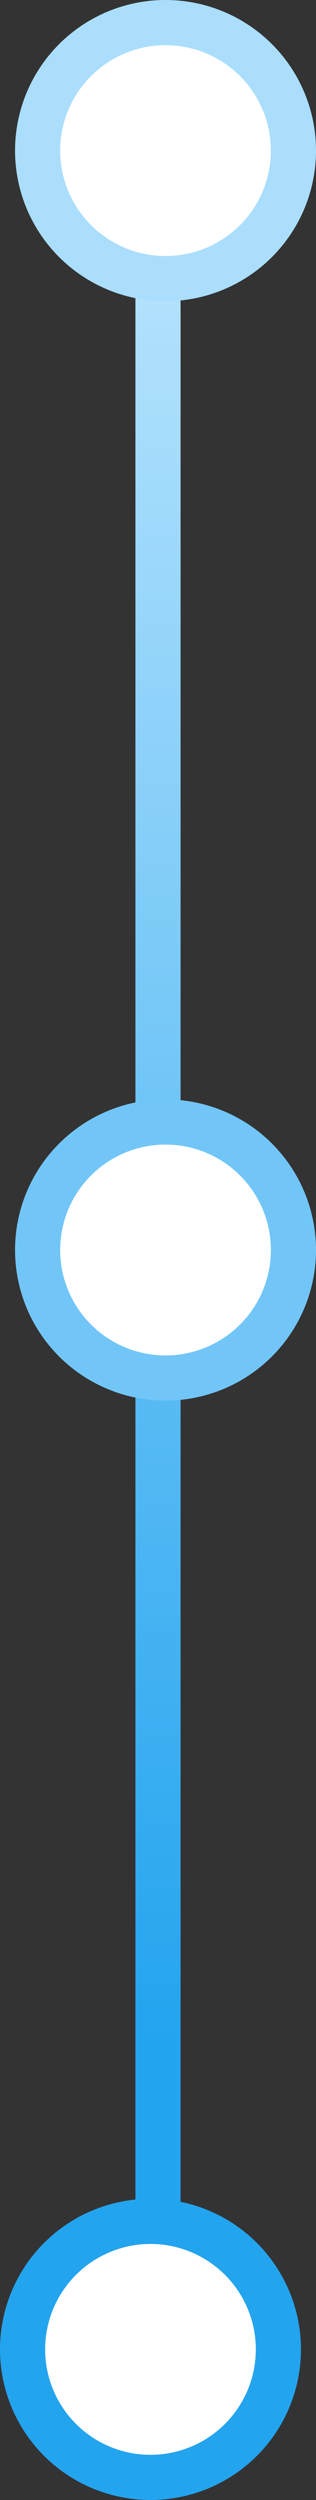 <svg width="21" height="166" viewBox="0 0 21 166" fill="none" xmlns="http://www.w3.org/2000/svg">
<rect x="0" y="0" width="21" height="166" fill="#333333" stroke="none"/>
<rect x="12" y="4" width="147" height="3" rx="1.5" transform="rotate(90 12 4)" fill="url(#paint0_linear)"/>
<circle cx="11" cy="10" r="8.5" transform="rotate(90 11 10)" fill="white" stroke="#AADEFC" stroke-width="3"/>
<circle cx="11" cy="83.001" r="8.5" transform="rotate(90 11 83.001)" fill="white" stroke="#72C6F7" stroke-width="3"/>
<circle cx="10" cy="156" r="8.5" transform="rotate(90 10 156)" fill="white" stroke="#23A4EF" stroke-width="3"/>
<defs>
<linearGradient id="paint0_linear" x1="143.565" y1="5.5" x2="10.775" y2="5.5" gradientUnits="userSpaceOnUse">
<stop stop-color="#23A4EF"/>
<stop offset="1" stop-color="#C6EAFF"/>
</linearGradient>
</defs>
</svg>
